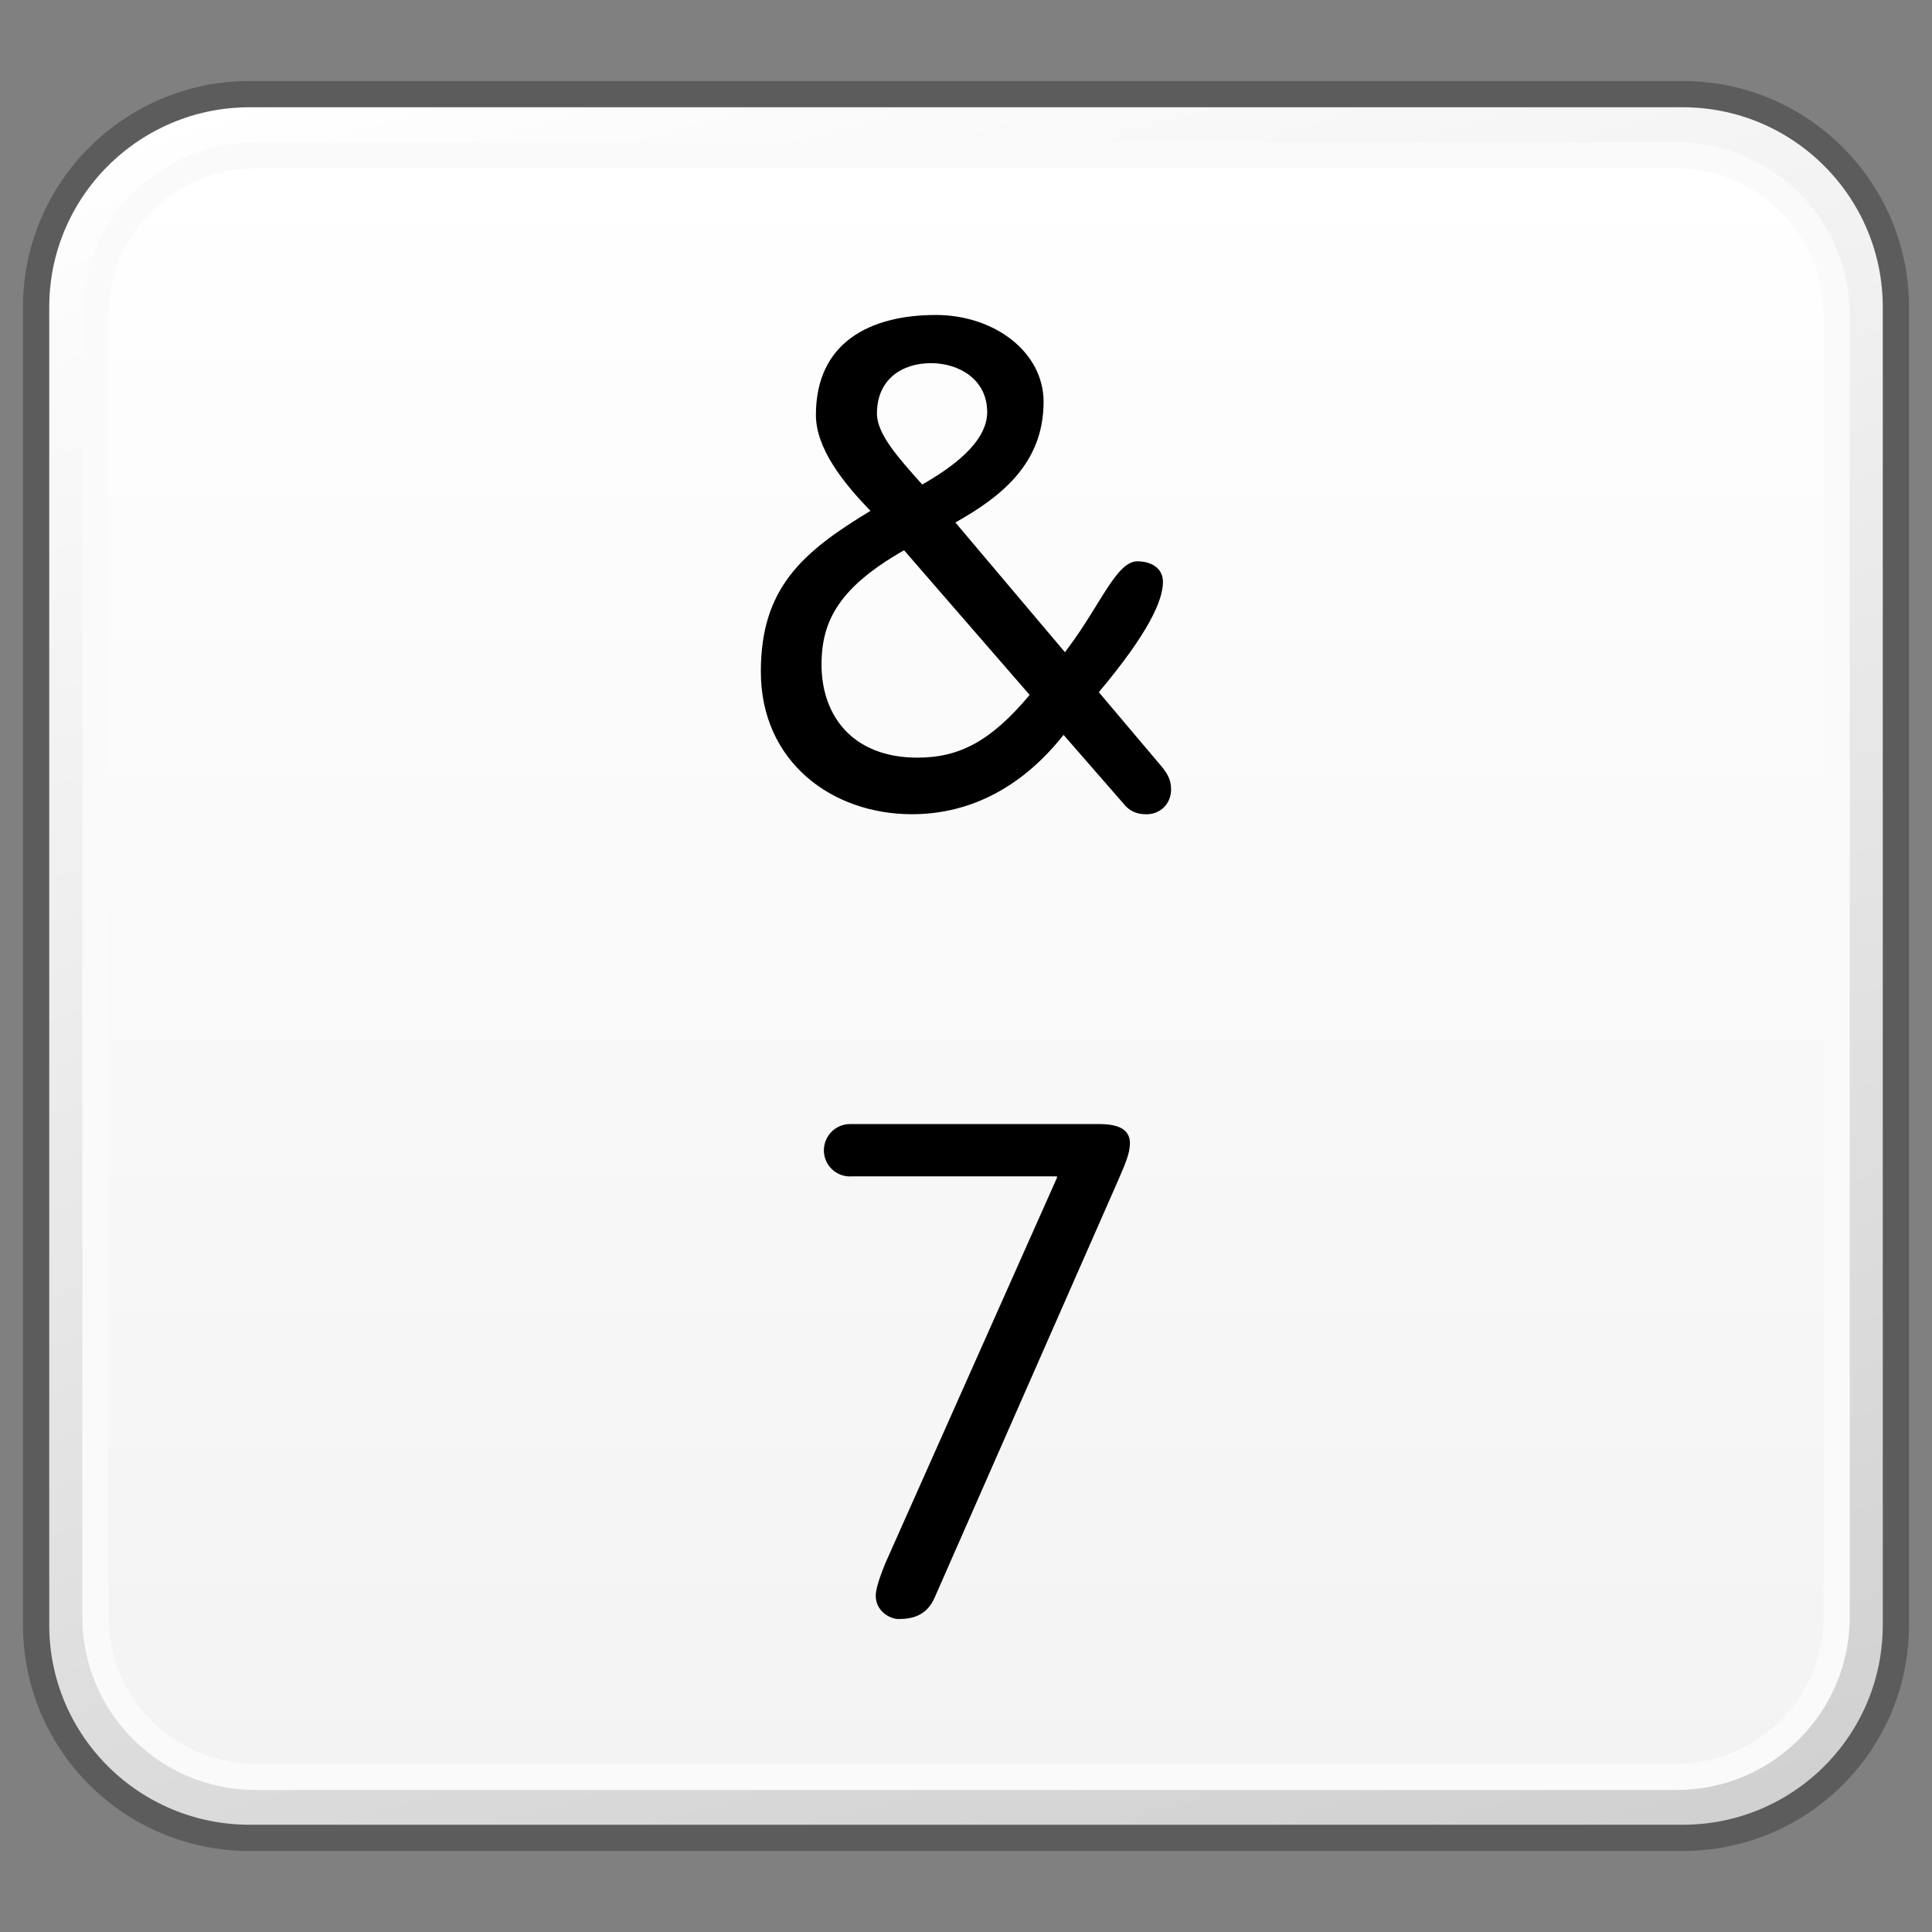 <?xml version="1.0" encoding="utf-8"?>
<!-- Generator: Adobe Illustrator 16.0.4, SVG Export Plug-In . SVG Version: 6.00 Build 0)  -->
<!DOCTYPE svg PUBLIC "-//W3C//DTD SVG 1.1//EN" "http://www.w3.org/Graphics/SVG/1.1/DTD/svg11.dtd">
<svg version="1.1" xmlns="http://www.w3.org/2000/svg" xmlns:xlink="http://www.w3.org/1999/xlink" x="0px" y="0px" width="32px"
	 height="32px" viewBox="0 0 32 32" enable-background="new 0 0 32 32" xml:space="preserve">
<rect x="0" y="0" width="32" height="32" fill="#808080" stroke="none"/>
<g id="Layer_3" display="none">
</g>
<g id="Layer_2">
</g>
<g id="Layer_1">
	<g>
		<g>
			<g>
				<defs>
					<path id="SVGID_1177_" d="M-31.866,1.559c-1.952,0-3.533,1.582-3.533,3.527v21.828c0,1.951,1.581,3.527,3.533,3.527h23.734
						c1.952,0,3.532-1.576,3.532-3.527V5.086c0-1.945-1.58-3.527-3.532-3.527H-31.866z"/>
				</defs>
				<clipPath id="SVGID_2_">
					<use xlink:href="#SVGID_1177_"  overflow="visible"/>
				</clipPath>
				
					<linearGradient id="SVGID_3_" gradientUnits="userSpaceOnUse" x1="-254.832" y1="-665.24" x2="-253.091" y2="-665.24" gradientTransform="matrix(5.861 19.169 19.169 -5.861 14220.4 985.464)">
					<stop  offset="0" style="stop-color:#FFFFFF"/>
					<stop  offset="1" style="stop-color:#D0D0D0"/>
				</linearGradient>
				<polygon clip-path="url(#SVGID_2_)" fill="url(#SVGID_3_)" points="-7.229,-7.037 3.494,27.973 -32.768,39.039 -43.489,4.027 
									"/>
			</g>
		</g>
	</g>
	<g>
		<g>
			<g>
				<defs>
					<path id="SVGID_1183_" d="M4.135,1.559c-1.953,0-3.533,1.582-3.533,3.527v21.828c0,1.951,1.58,3.527,3.533,3.527h23.734
						c1.951,0,3.531-1.576,3.531-3.527V5.086c0-1.945-1.58-3.527-3.531-3.527H4.135z"/>
				</defs>
				<clipPath id="SVGID_5_">
					<use xlink:href="#SVGID_1183_"  overflow="visible"/>
				</clipPath>
				
					<linearGradient id="SVGID_6_" gradientUnits="userSpaceOnUse" x1="-254.306" y1="-663.523" x2="-252.566" y2="-663.523" gradientTransform="matrix(5.861 19.169 19.169 -5.861 14220.4 985.464)">
					<stop  offset="0" style="stop-color:#FFFFFF"/>
					<stop  offset="1" style="stop-color:#D0D0D0"/>
				</linearGradient>
				<polygon clip-path="url(#SVGID_5_)" fill="url(#SVGID_6_)" points="28.771,-7.037 39.494,27.973 3.232,39.039 -7.489,4.027 				
					"/>
			</g>
			<path fill="none" stroke="#5C5C5C" stroke-width="0.435" stroke-linejoin="round" d="M31.402,26.914
				c0,1.953-1.582,3.527-3.531,3.527H4.135c-1.951,0-3.537-1.574-3.537-3.527V5.086c0-1.945,1.586-3.527,3.537-3.527h23.736
				c1.949,0,3.531,1.582,3.531,3.527V26.914z"/>
			<g>
				<defs>
					<path id="SVGID_1186_" d="M4.23,2.57c-1.459,0-2.646,1.188-2.646,2.648v21.568c0,1.455,1.188,2.641,2.646,2.641h23.541
						c1.463,0,2.648-1.186,2.648-2.641V5.219c0-1.461-1.186-2.648-2.648-2.648H4.23z"/>
				</defs>
				<clipPath id="SVGID_8_">
					<use xlink:href="#SVGID_1186_"  overflow="visible"/>
				</clipPath>
				
					<linearGradient id="SVGID_9_" gradientUnits="userSpaceOnUse" x1="-243.178" y1="-648.105" x2="-241.44" y2="-648.105" gradientTransform="matrix(0 15.444 15.444 0 10025.529 3758.294)">
					<stop  offset="0" style="stop-color:#FFFFFF"/>
					<stop  offset="1" style="stop-color:#F3F3F3"/>
				</linearGradient>
				<rect x="1.584" y="2.57" clip-path="url(#SVGID_8_)" fill="url(#SVGID_9_)" width="28.836" height="26.857"/>
			</g>
			<path fill="none" stroke="#FAFAFA" stroke-width="0.435" stroke-linejoin="round" d="M30.42,26.787
				c0,1.455-1.189,2.643-2.648,2.643H4.229c-1.457,0-2.648-1.188-2.648-2.643V5.219c0-1.463,1.191-2.646,2.648-2.646h23.543
				c1.459,0,2.648,1.184,2.648,2.646V26.787z"/>
		</g>
		<g>
			<path d="M17.639,10.803l0.068-0.092c0.527-0.709,0.789-1.414,1.131-1.414c0.229,0,0.424,0.113,0.424,0.34
				c0,0.309-0.238,0.846-1.062,1.828l0.992,1.174c0.139,0.16,0.205,0.266,0.205,0.436c0,0.238-0.178,0.412-0.408,0.412
				c-0.174,0-0.289-0.059-0.387-0.184l-0.986-1.131c-0.752,0.949-1.643,1.314-2.512,1.314c-1.324,0-2.502-0.869-2.502-2.363
				c0-1.383,0.686-1.979,1.816-2.662c-0.457-0.469-0.904-1.039-0.904-1.588c0-1.199,0.893-1.656,1.988-1.656
				c0.959,0,1.783,0.607,1.783,1.439c0,1.039-0.73,1.586-1.461,1.998L17.639,10.803z M15.197,12.549
				c0.693,0,1.219-0.275,1.857-1.039l-2.08-2.396c-1.057,0.604-1.367,1.152-1.367,1.893C13.607,11.852,14.119,12.549,15.197,12.549
				 M15.275,8.025c0.459-0.262,1.076-0.686,1.076-1.199c0-0.545-0.471-0.811-0.93-0.811c-0.49,0-0.896,0.275-0.896,0.834
				C14.525,7.191,14.879,7.582,15.275,8.025"/>
			<path d="M14.08,19.486c-0.24,0-0.434-0.193-0.434-0.432c0-0.24,0.193-0.436,0.434-0.436h4.123c0.311,0,0.512,0.08,0.512,0.318
				c0,0.16-0.068,0.32-0.191,0.605l-3.039,6.91c-0.135,0.32-0.387,0.365-0.605,0.365c-0.135,0-0.375-0.125-0.375-0.387
				c0-0.082,0.037-0.24,0.16-0.539l2.842-6.383v-0.023H14.08z"/>
		</g>
	</g>
	<g>
		<g>
			<g>
				<defs>
					<path id="SVGID_1189_" d="M40.135,1.559c-1.953,0-3.533,1.582-3.533,3.527v21.828c0,1.951,1.58,3.527,3.533,3.527h23.734
						c1.951,0,3.531-1.576,3.531-3.527V5.086c0-1.945-1.58-3.527-3.531-3.527H40.135z"/>
				</defs>
				<clipPath id="SVGID_11_">
					<use xlink:href="#SVGID_1189_"  overflow="visible"/>
				</clipPath>
				
					<linearGradient id="SVGID_12_" gradientUnits="userSpaceOnUse" x1="-253.781" y1="-661.805" x2="-252.041" y2="-661.805" gradientTransform="matrix(5.861 19.169 19.169 -5.861 14220.4 985.464)">
					<stop  offset="0" style="stop-color:#FFFFFF"/>
					<stop  offset="1" style="stop-color:#D0D0D0"/>
				</linearGradient>
				<polygon clip-path="url(#SVGID_11_)" fill="url(#SVGID_12_)" points="64.771,-7.037 75.494,27.973 39.232,39.039 28.512,4.027 
									"/>
			</g>
		</g>
	</g>
</g>
<g id="Language_specific">
</g>
<g id="Layer_5">
</g>
</svg>
